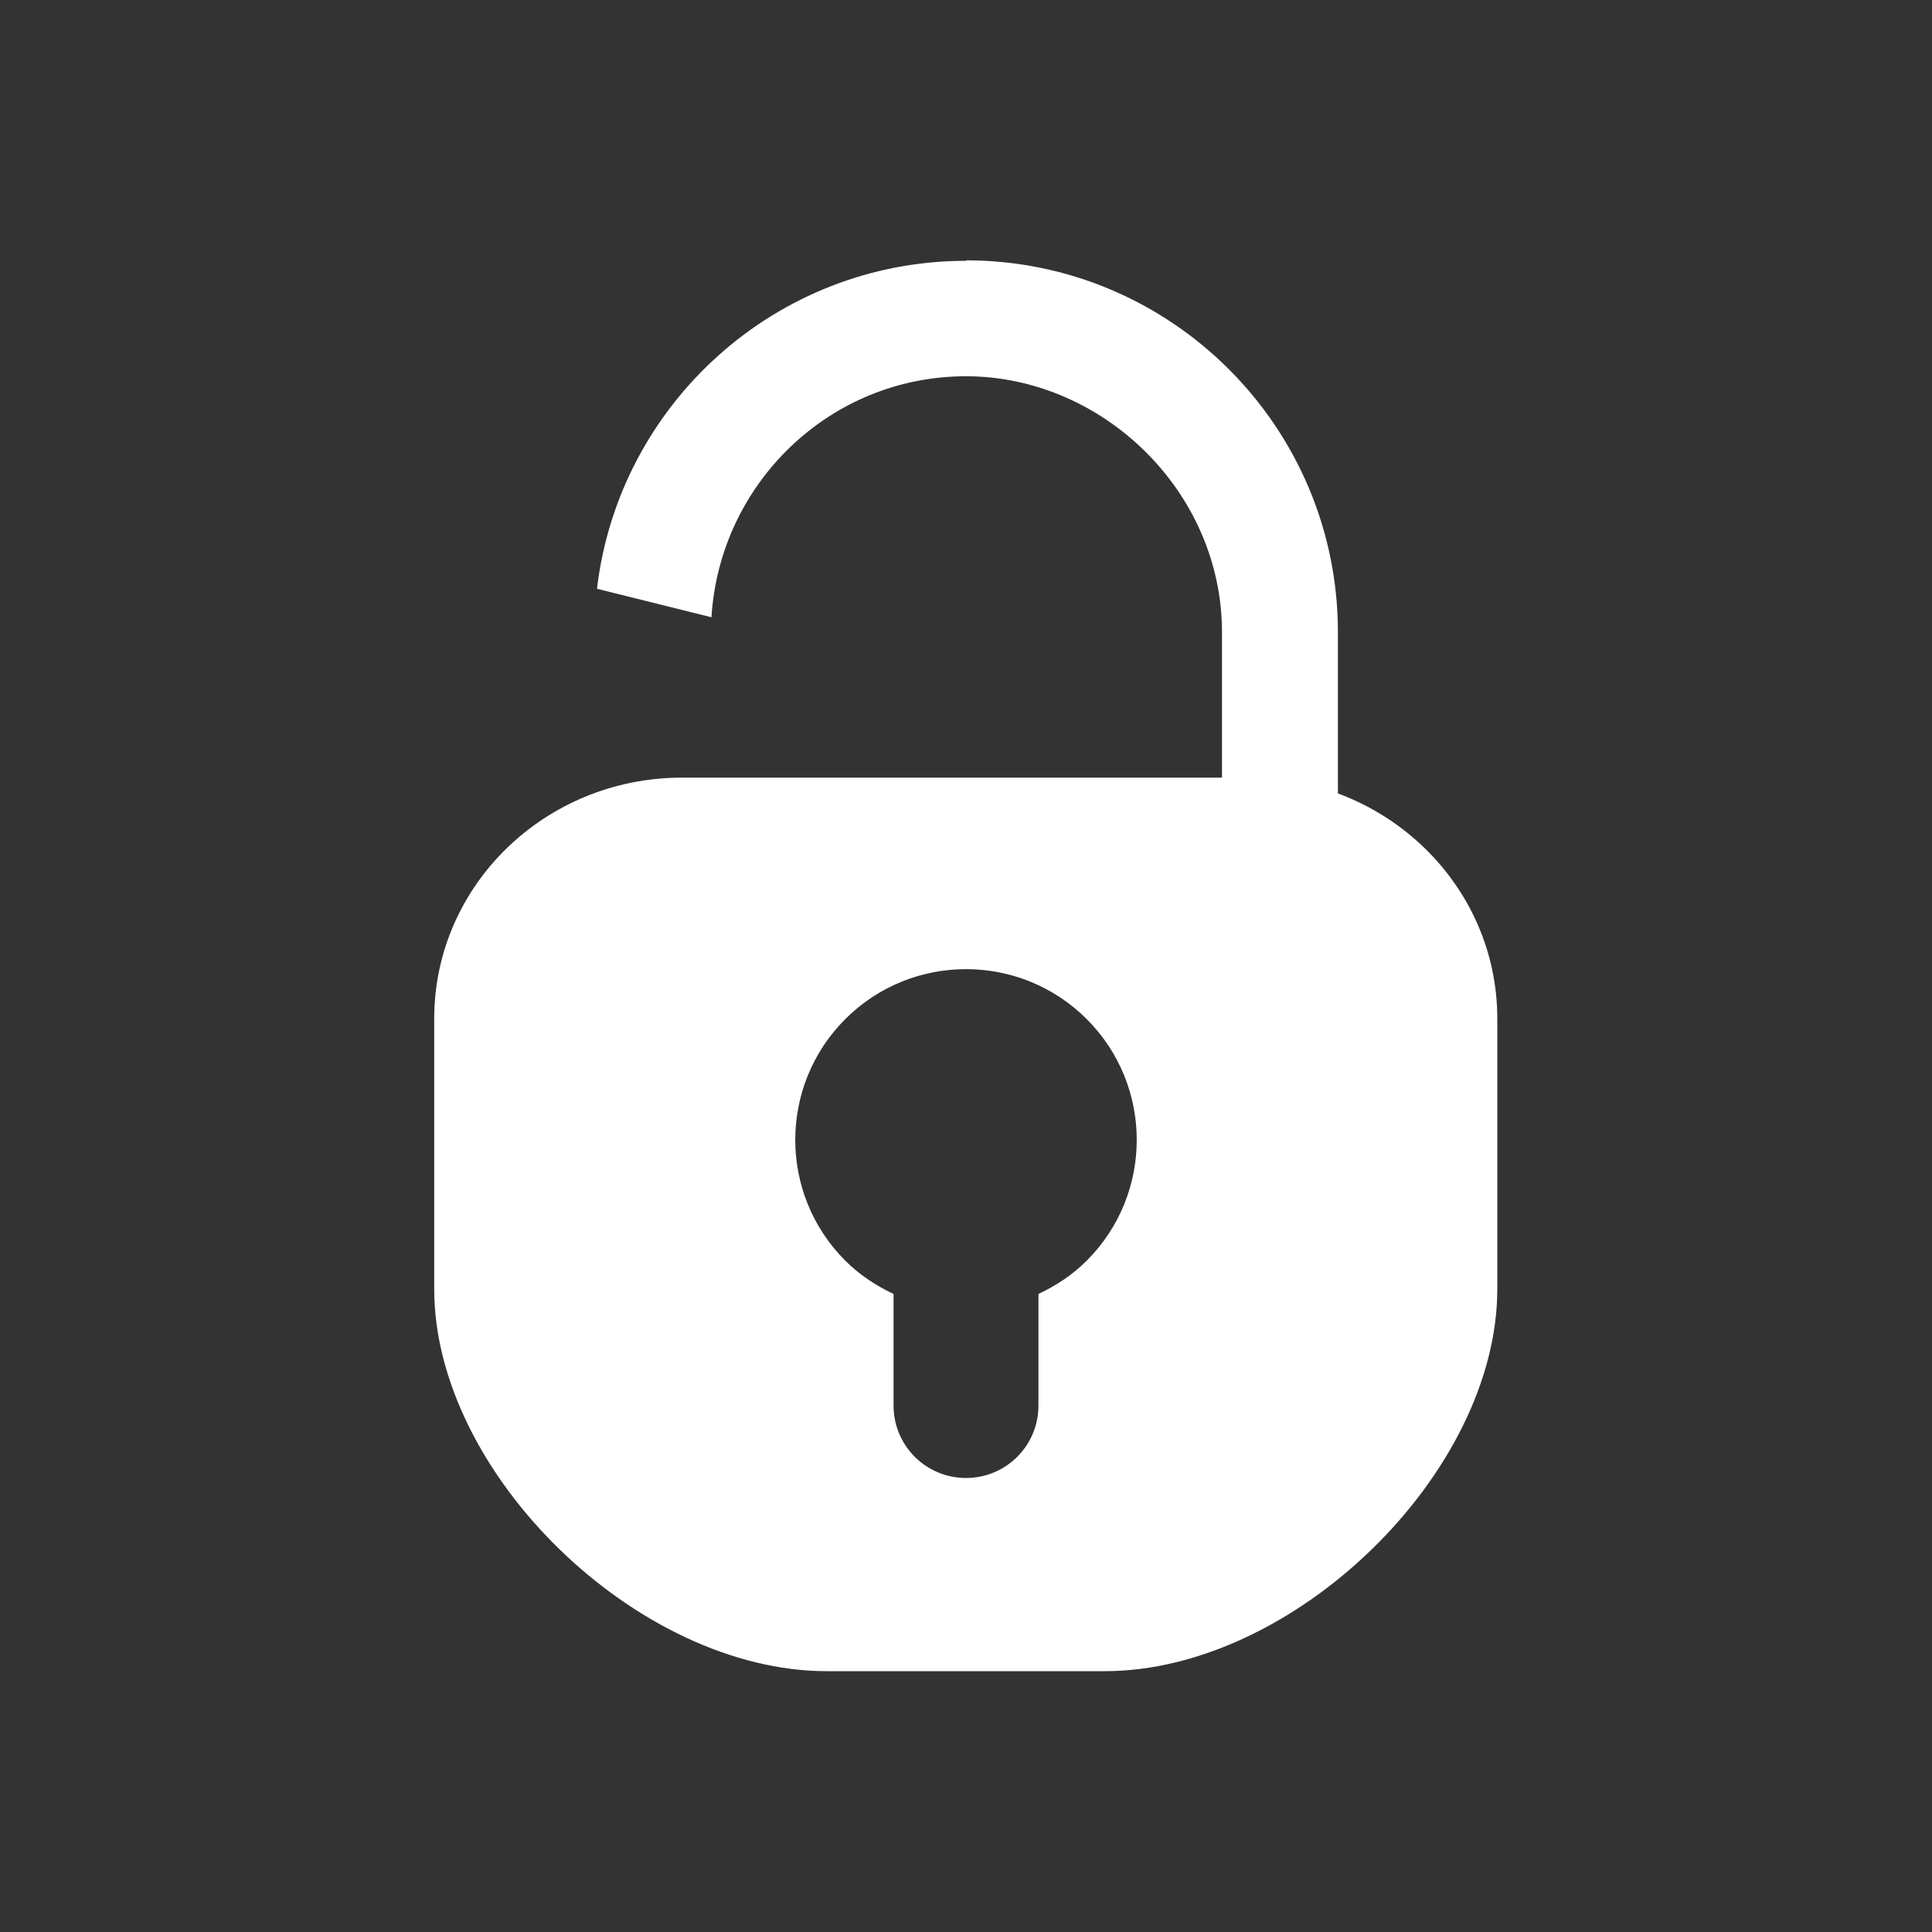 <?xml version="1.0" encoding="UTF-8"?>
<svg id="_레이어_1" data-name="레이어 1" xmlns="http://www.w3.org/2000/svg" viewBox="0 0 40 40">
  <rect x="0" y="0" width="40" height="40" fill="#333333" stroke="none"/>
  <defs>
    <style>
      .cls-1 {
        fill: #fff;
        stroke-width: 0px;
      }
    </style>
  </defs>
  <path class="cls-1" d="m25.87,16.1h-11.75c-2.83,0-5.13,2.23-5.13,4.99v5.6c0,3.82,4.21,7.91,8.13,7.91h5.75c3.92,0,8.13-4.1,8.13-7.91v-5.6c0-2.76-2.3-4.99-5.13-4.99Zm-3.37,10c-.3.3-.64.52-1,.69v2.31c0,.83-.67,1.5-1.5,1.5s-1.5-.67-1.5-1.5v-2.31c-.36-.17-.7-.39-1-.69-1.38-1.38-1.38-3.62,0-5,1.38-1.38,3.62-1.38,5,0,1.38,1.38,1.38,3.62,0,5Z"/>
  <path class="cls-1" d="m20,5.4c-3.94,0-7.19,2.97-7.64,6.79l2.37.59c.17-2.77,2.45-4.99,5.27-4.99s5.3,2.38,5.3,5.3v4.5h2.4v-4.5c0-4.25-3.45-7.7-7.7-7.7Z"/>
</svg>